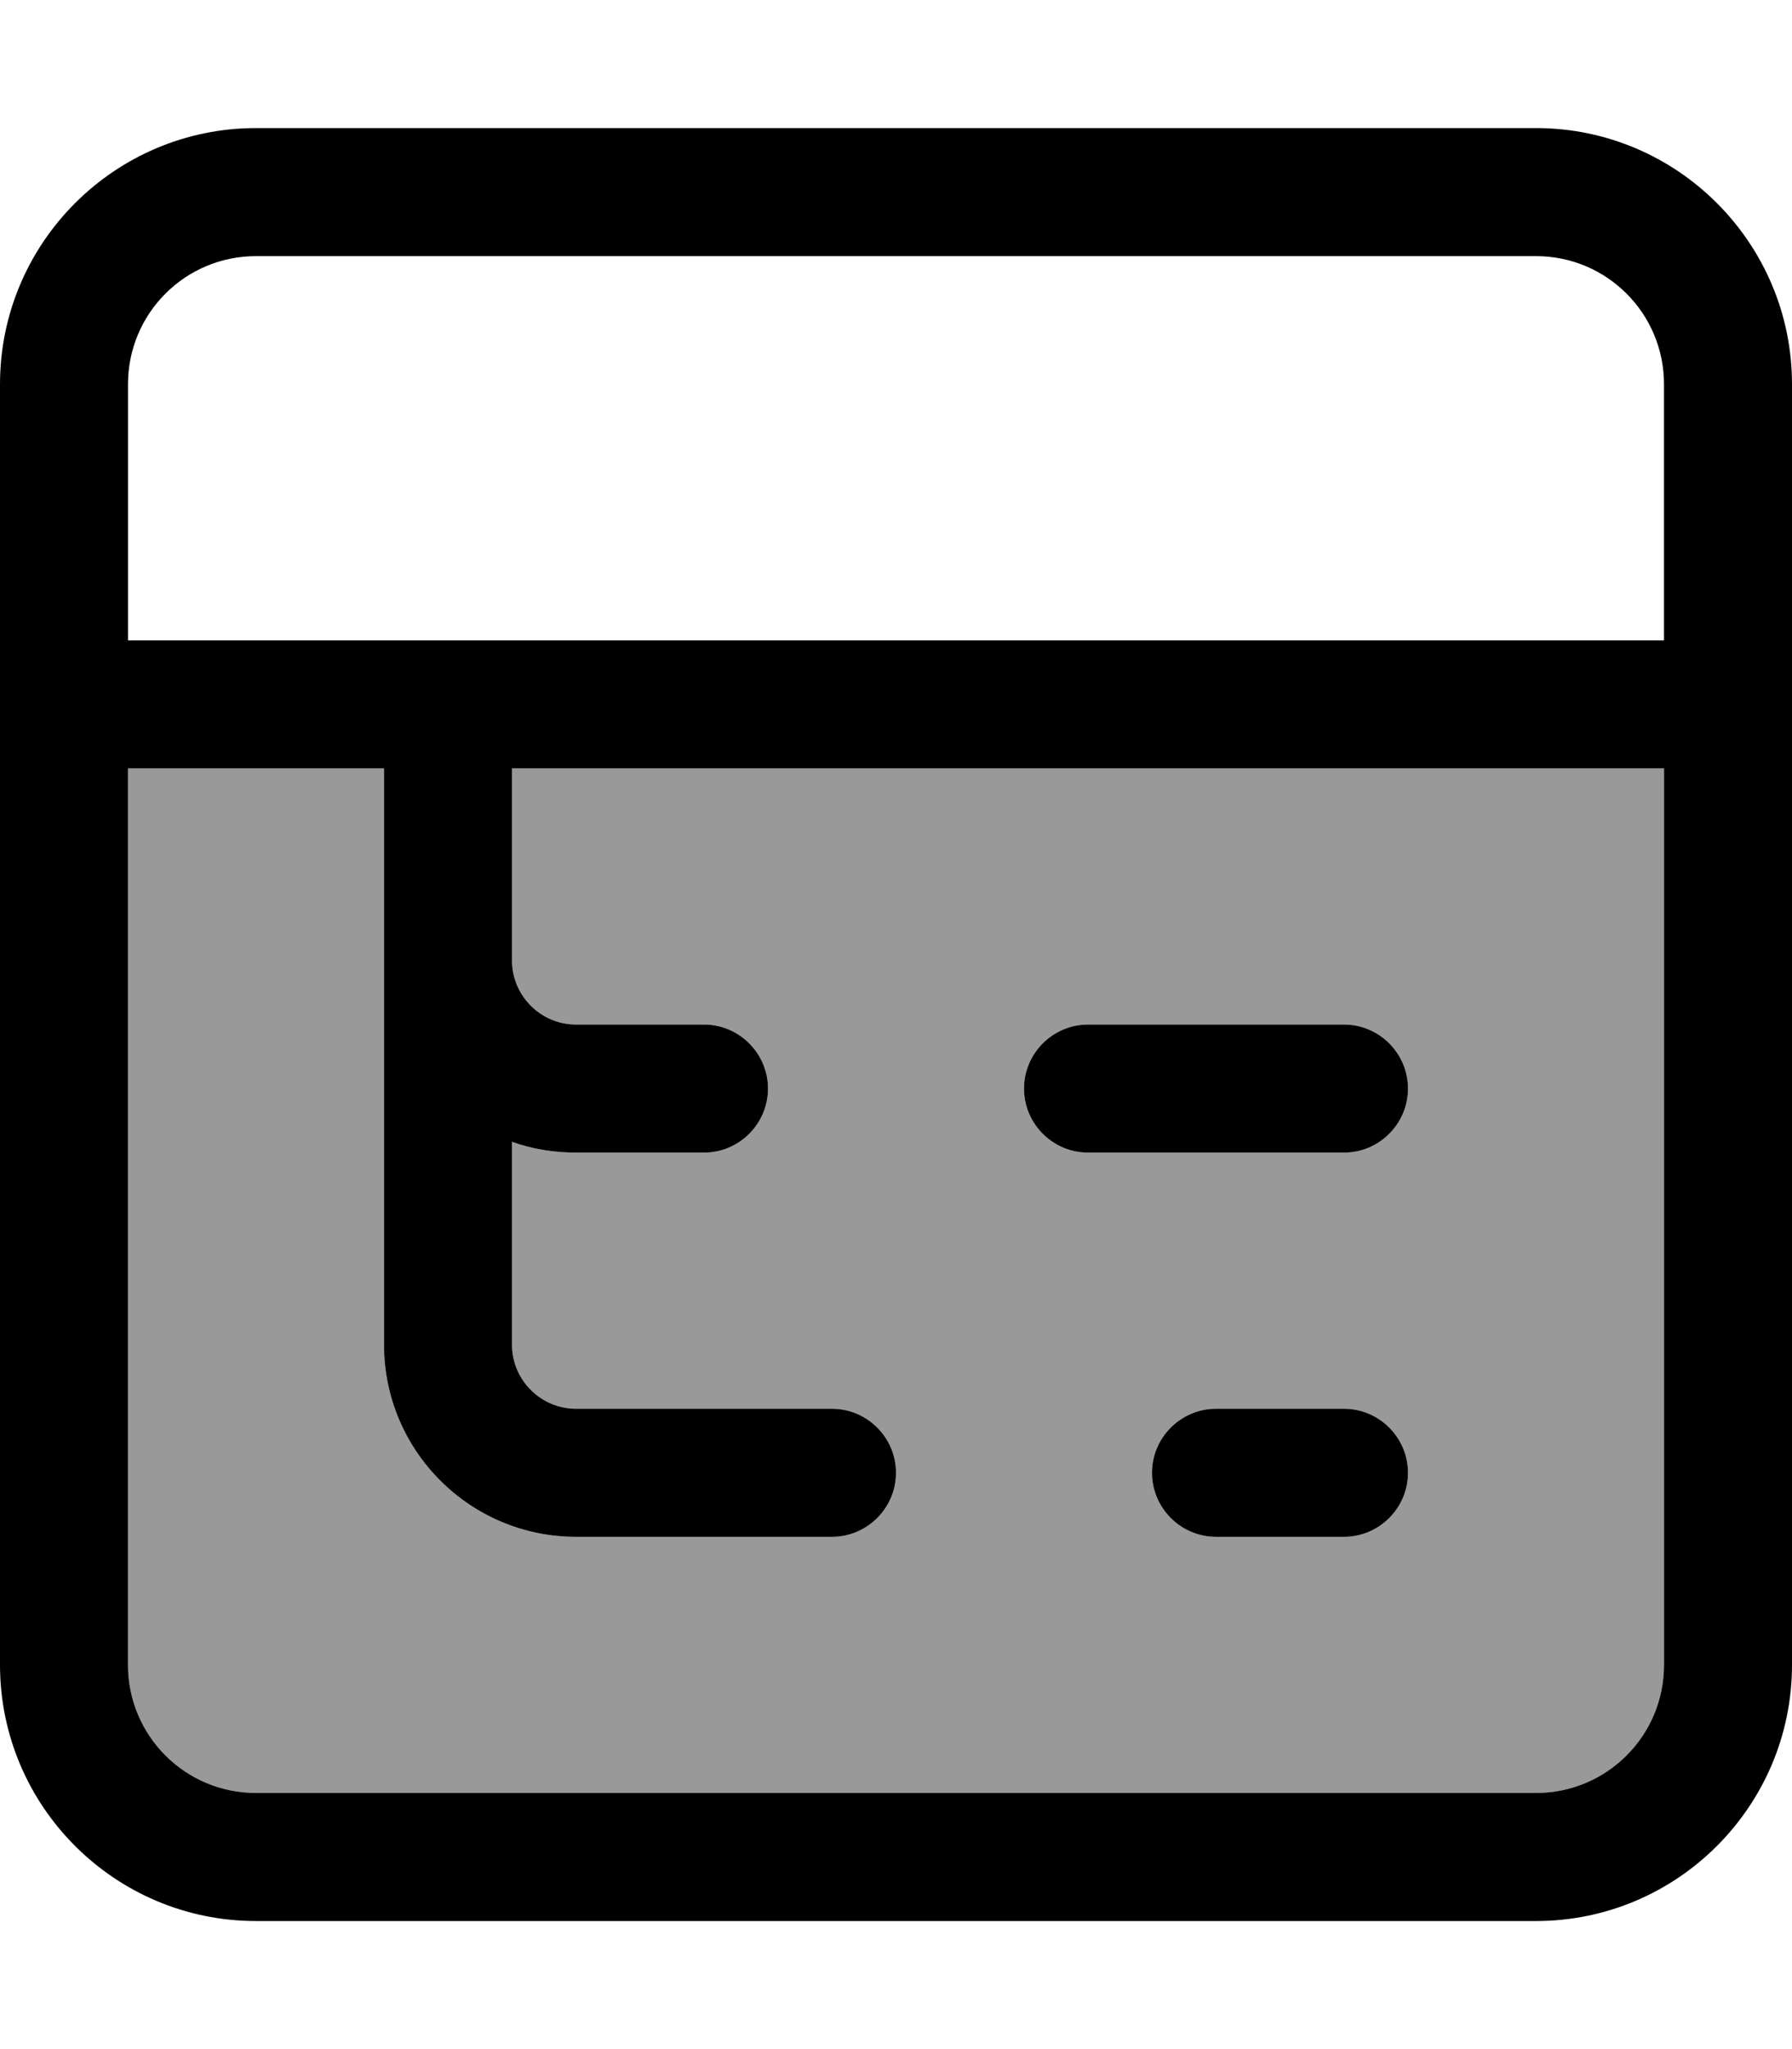 <svg xmlns="http://www.w3.org/2000/svg" viewBox="0 0 448 512"><!--! Font Awesome Pro 7.1.0 by @fontawesome - https://fontawesome.com License - https://fontawesome.com/license (Commercial License) Copyright 2025 Fonticons, Inc. --><path opacity=".4" fill="currentColor" d="M32 192l64 0 0 144c0 26.5 21.5 48 48 48l64 0c8.8 0 16-7.2 16-16s-7.2-16-16-16l-64 0c-8.8 0-16-7.2-16-16l0-50.7c5 1.8 10.4 2.7 16 2.7l32 0c8.8 0 16-7.2 16-16s-7.2-16-16-16l-32 0c-8.8 0-16-7.2-16-16l0-48 288 0 0 224c0 17.7-14.3 32-32 32L64 448c-17.7 0-32-14.3-32-32l0-224zm224 80c0 8.8 7.2 16 16 16l64 0c8.8 0 16-7.2 16-16s-7.2-16-16-16l-64 0c-8.8 0-16 7.2-16 16zm32 96c0 8.8 7.2 16 16 16l32 0c8.8 0 16-7.2 16-16s-7.2-16-16-16l-32 0c-8.8 0-16 7.2-16 16z"/><path fill="currentColor" d="M384 64c17.7 0 32 14.3 32 32l0 64-384 0 0-64c0-17.7 14.3-32 32-32l320 0zM128 192l288 0 0 224c0 17.7-14.3 32-32 32L64 448c-17.7 0-32-14.3-32-32l0-224 64 0 0 144c0 26.5 21.5 48 48 48l64 0c8.8 0 16-7.2 16-16s-7.2-16-16-16l-64 0c-8.8 0-16-7.2-16-16l0-50.7c5 1.8 10.4 2.7 16 2.7l32 0c8.8 0 16-7.2 16-16s-7.2-16-16-16l-32 0c-8.8 0-16-7.2-16-16l0-48zM64 32C28.7 32 0 60.7 0 96L0 416c0 35.3 28.7 64 64 64l320 0c35.3 0 64-28.7 64-64l0-320c0-35.3-28.7-64-64-64L64 32zM256 272c0 8.8 7.2 16 16 16l64 0c8.8 0 16-7.2 16-16s-7.2-16-16-16l-64 0c-8.8 0-16 7.2-16 16zm32 96c0 8.8 7.2 16 16 16l32 0c8.8 0 16-7.2 16-16s-7.2-16-16-16l-32 0c-8.8 0-16 7.2-16 16z"/></svg>